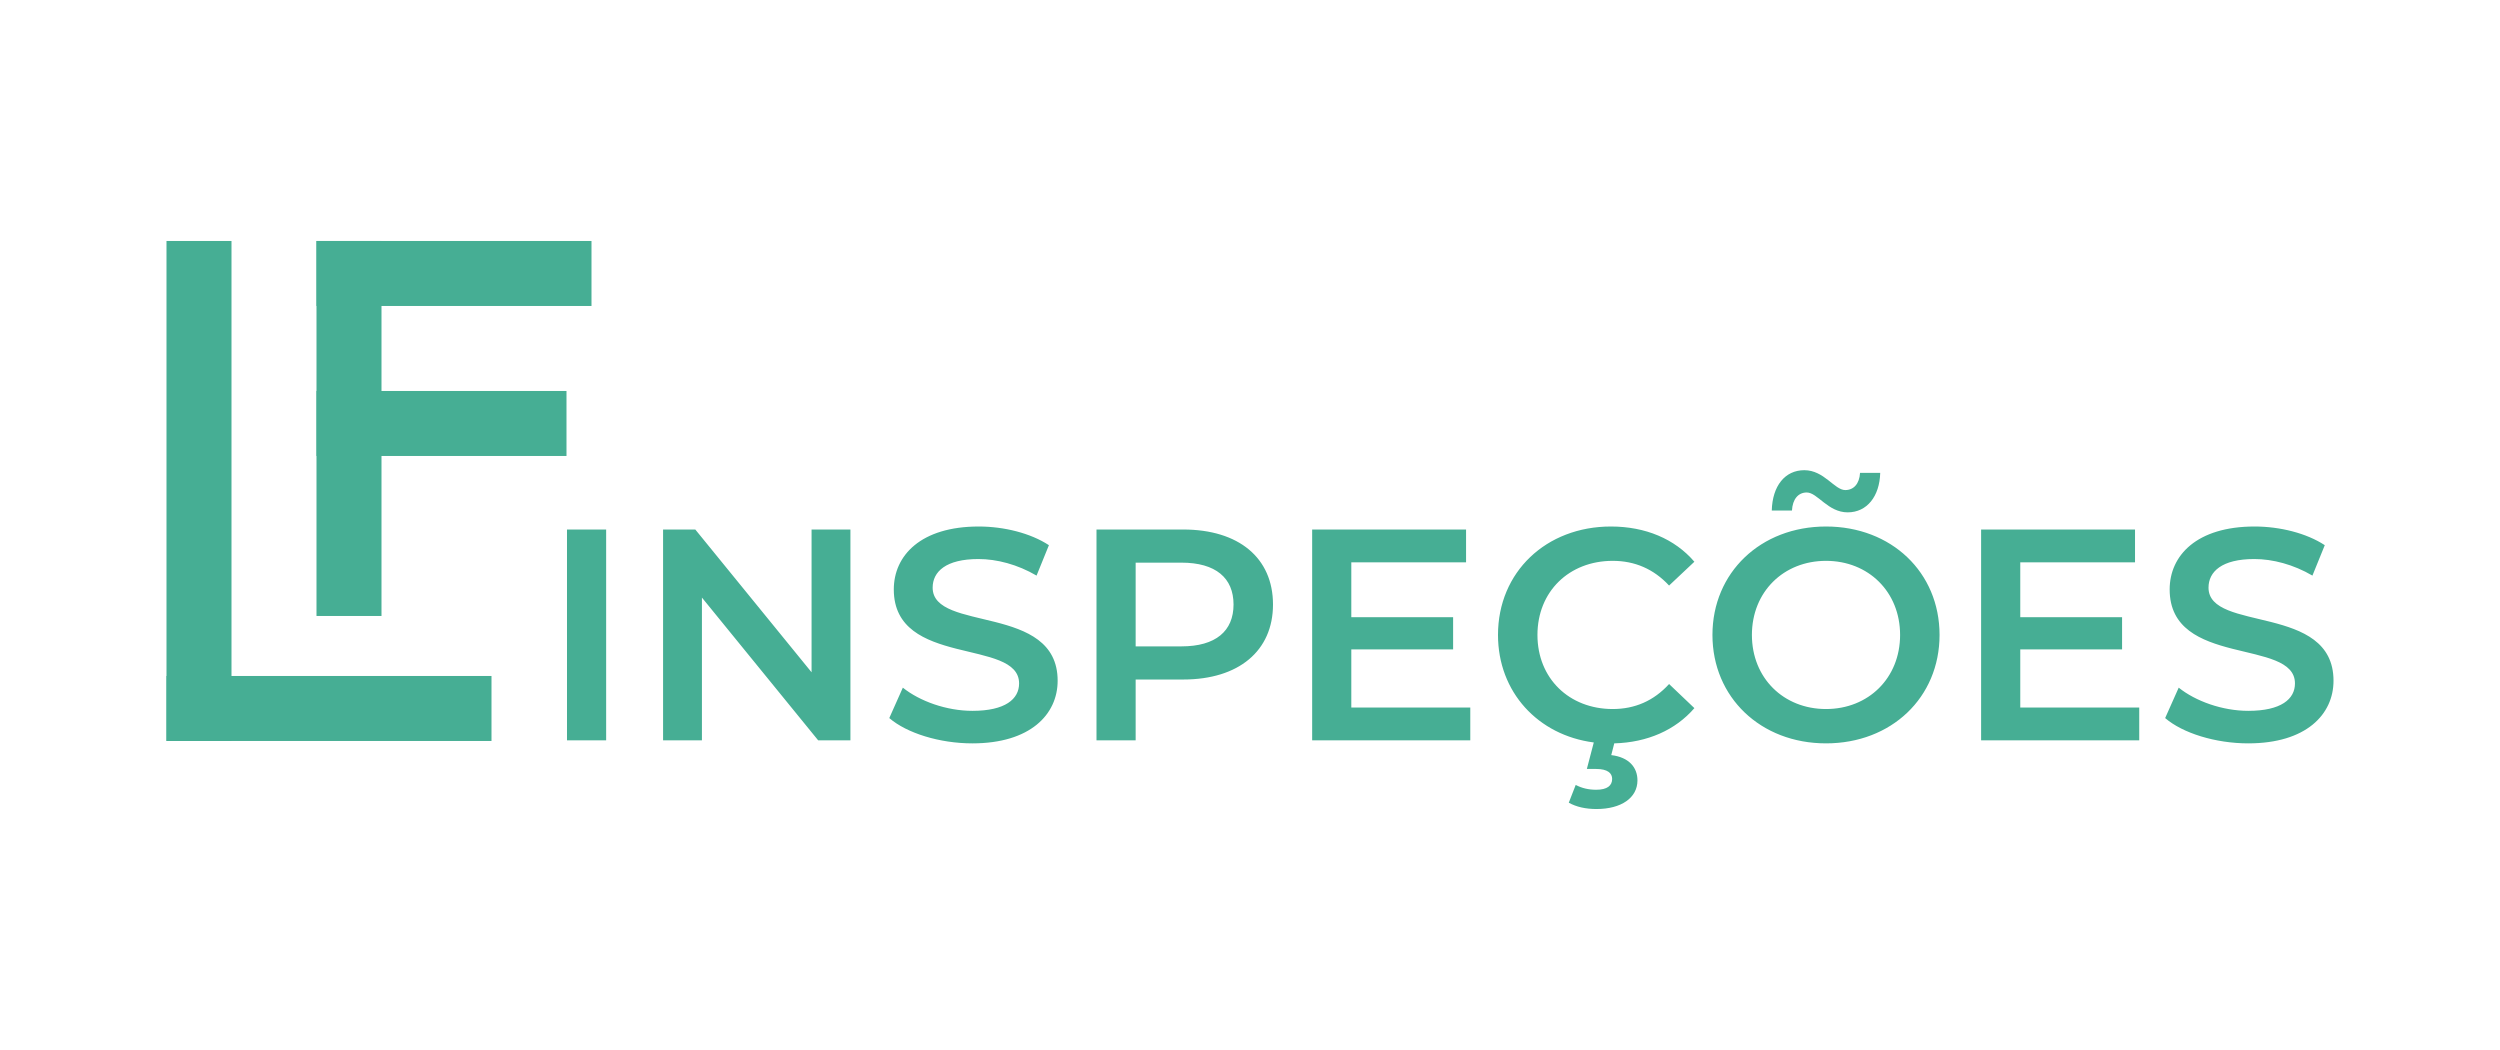 <?xml version="1.0" encoding="UTF-8" standalone="no"?>
<!-- Created with Inkscape (http://www.inkscape.org/) -->

<svg
   width="50cm"
   height="21cm"
   viewBox="0 0 500 210"
   version="1.1"
   id="svg1"
   inkscape:version="1.3.2 (091e20e, 2023-11-25, custom)"
   sodipodi:docname="LOGO.svg"
   xmlns:inkscape="http://www.inkscape.org/namespaces/inkscape"
   xmlns:sodipodi="http://sodipodi.sourceforge.net/DTD/sodipodi-0.dtd"
   xmlns="http://www.w3.org/2000/svg"
   xmlns:svg="http://www.w3.org/2000/svg">
  <sodipodi:namedview
     id="namedview1"
     pagecolor="#ffffff"
     bordercolor="#eeeeee"
     borderopacity="1"
     inkscape:showpageshadow="0"
     inkscape:pageopacity="0"
     inkscape:pagecheckerboard="0"
     inkscape:deskcolor="#505050"
     inkscape:document-units="mm"
     showguides="true"
     inkscape:zoom="0.081733181"
     inkscape:cx="1407.0173"
     inkscape:cy="1608.8937"
     inkscape:window-width="1366"
     inkscape:window-height="715"
     inkscape:window-x="-8"
     inkscape:window-y="-8"
     inkscape:window-maximized="1"
     inkscape:current-layer="layer13"
     showgrid="false">
    <inkscape:page
       x="0"
       y="0"
       width="500"
       height="210"
       id="page4"
       margin="0"
       bleed="0" />
    <inkscape:grid
       id="grid14"
       units="mm"
       originx="-510"
       originy="0"
       spacingx="1"
       spacingy="1"
       empcolor="#0099e5"
       empopacity="0.302"
       color="#0099e5"
       opacity="0.149"
       empspacing="5"
       dotted="false"
       gridanglex="30"
       gridanglez="30"
       visible="false" />
  </sodipodi:namedview>
  <defs
     id="defs1" />
  <g
     inkscape:groupmode="layer"
     id="layer7"
     inkscape:label="Logo Verde Hori"
     inkscape:highlight-color="#46ae94"
     transform="translate(-510)">
    <g
       id="g6-5"
       transform="translate(523.299,18.195)"
       style="fill:#46ae94;fill-opacity:1">
      <rect
         style="fill:#46ae94;fill-opacity:1;stroke-width:0.195"
         id="rect1-7-7"
         width="13"
         height="65"
         x="117"
         y="-85"
         inkscape:label="rect1"
         transform="rotate(90)" />
      <rect
         style="fill:#46ae94;fill-opacity:1;stroke-width:0.241"
         id="rect1-1"
         width="13"
         height="100"
         x="20"
         y="30"
         inkscape:label="rect1" />
      <rect
         style="fill:#46ae94;fill-opacity:1;stroke-width:0.209"
         id="rect1-9-7"
         width="13"
         height="75"
         x="50"
         y="30"
         inkscape:label="rect1" />
      <rect
         style="fill:#46ae94;fill-opacity:1;stroke-width:0.179"
         id="rect1-9-6-2"
         width="13"
         height="55"
         x="30"
         y="-105"
         inkscape:label="rect1"
         transform="rotate(90)" />
      <rect
         style="fill:#46ae94;fill-opacity:1;stroke-width:0.171"
         id="rect1-9-6-1-1"
         width="13"
         height="50"
         x="60"
         y="-100"
         inkscape:label="rect1"
         transform="rotate(90)" />
      <path
         style="font-weight:600;font-size:60.239px;font-family:Montserrat;-inkscape-font-specification:'Montserrat Semi-Bold';fill:#46ae94;fill-opacity:1;stroke-width:1.614"
         d="M 100.1,129.876 H 107.931 V 87.709 h -7.831 z M 149.014,87.709 V 116.262 L 125.762,87.709 h -6.446 V 129.876 h 7.771 v -28.553 l 23.252,28.553 h 6.446 V 87.709 Z m 32.168,42.77 c 11.566,0 17.048,-5.783 17.048,-12.53 0,-15.481 -24.999,-9.638 -24.999,-18.614 0,-3.193 2.651,-5.723 9.156,-5.723 3.675,0 7.831,1.084 11.626,3.313 l 2.47,-6.084 c -3.675,-2.41 -8.976,-3.735 -14.036,-3.735 -11.566,0 -16.987,5.783 -16.987,12.59 0,15.662 25.06,9.699 25.06,18.795 0,3.132 -2.771,5.482 -9.337,5.482 -5.181,0 -10.542,-1.928 -13.915,-4.638 l -2.711,6.084 c 3.494,3.012 10.06,5.06 16.626,5.06 z M 223.349,87.709 H 206 V 129.876 h 7.831 v -12.168 h 9.518 c 11.084,0 17.951,-5.723 17.951,-15 0,-9.337 -6.867,-15 -17.951,-15 z m -0.361,23.373 h -9.156 v -16.747 h 9.156 c 6.867,0 10.421,3.072 10.421,8.373 0,5.301 -3.554,8.373 -10.421,8.373 z m 33.975,12.229 v -11.626 h 20.361 v -6.446 H 256.963 V 94.275 h 22.951 V 87.709 H 249.132 V 129.876 h 31.626 v -6.566 z m 52.288,0.301 c -8.735,0 -15.06,-6.144 -15.06,-14.819 0,-8.674 6.325,-14.819 15.06,-14.819 4.397,0 8.193,1.626 11.265,4.94 l 5.06,-4.759 c -3.916,-4.578 -9.819,-7.048 -16.686,-7.048 -12.951,0 -22.59,9.096 -22.59,21.686 0,11.445 8.012,20.06 19.156,21.505 l -1.385,5.301 h 1.867 c 2.289,0 3.193,0.843 3.193,1.988 0,1.325 -0.964,2.169 -3.193,2.169 -1.506,0 -2.831,-0.301 -4.096,-0.964 l -1.385,3.554 c 1.506,0.843 3.373,1.265 5.542,1.265 4.94,0 8.193,-2.229 8.193,-5.723 0,-2.59 -1.687,-4.638 -5.241,-5.06 l 0.602,-2.349 c 6.626,-0.181 12.229,-2.651 16.024,-7.048 l -5.06,-4.819 c -3.072,3.373 -6.867,5 -11.265,5 z m 46.987,-39.336 c 3.855,0 6.385,-3.193 6.506,-7.891 h -4.036 c -0.12,2.169 -1.265,3.434 -2.952,3.434 -2.169,0 -4.217,-3.976 -8.193,-3.976 -3.855,0 -6.385,3.132 -6.506,8.072 h 4.036 c 0.12,-2.289 1.265,-3.614 2.952,-3.614 2.169,0 4.217,3.976 8.193,3.976 z m -4.337,46.203 c 13.072,0 22.71,-9.156 22.71,-21.686 0,-12.53 -9.638,-21.686 -22.71,-21.686 -13.072,0 -22.71,9.217 -22.71,21.686 0,12.47 9.638,21.686 22.71,21.686 z m 0,-6.867 c -8.494,0 -14.819,-6.205 -14.819,-14.819 0,-8.614 6.325,-14.819 14.819,-14.819 8.494,0 14.819,6.205 14.819,14.819 0,8.614 -6.325,14.819 -14.819,14.819 z m 38.854,-0.301 v -11.626 h 20.361 v -6.446 H 390.754 V 94.275 h 22.951 V 87.709 H 382.923 V 129.876 h 31.626 v -6.566 z m 45.601,7.168 c 11.566,0 17.048,-5.783 17.048,-12.53 0,-15.481 -24.999,-9.638 -24.999,-18.614 0,-3.193 2.651,-5.723 9.156,-5.723 3.675,0 7.831,1.084 11.626,3.313 l 2.47,-6.084 c -3.675,-2.41 -8.976,-3.735 -14.036,-3.735 -11.566,0 -16.987,5.783 -16.987,12.59 0,15.662 25.06,9.699 25.06,18.795 0,3.132 -2.771,5.482 -9.337,5.482 -5.181,0 -10.542,-1.928 -13.915,-4.638 l -2.711,6.084 c 3.494,3.012 10.06,5.06 16.626,5.06 z"
         id="text1-1"
         aria-label="INSPEÇÕES" />
    </g>
  </g>
</svg>
